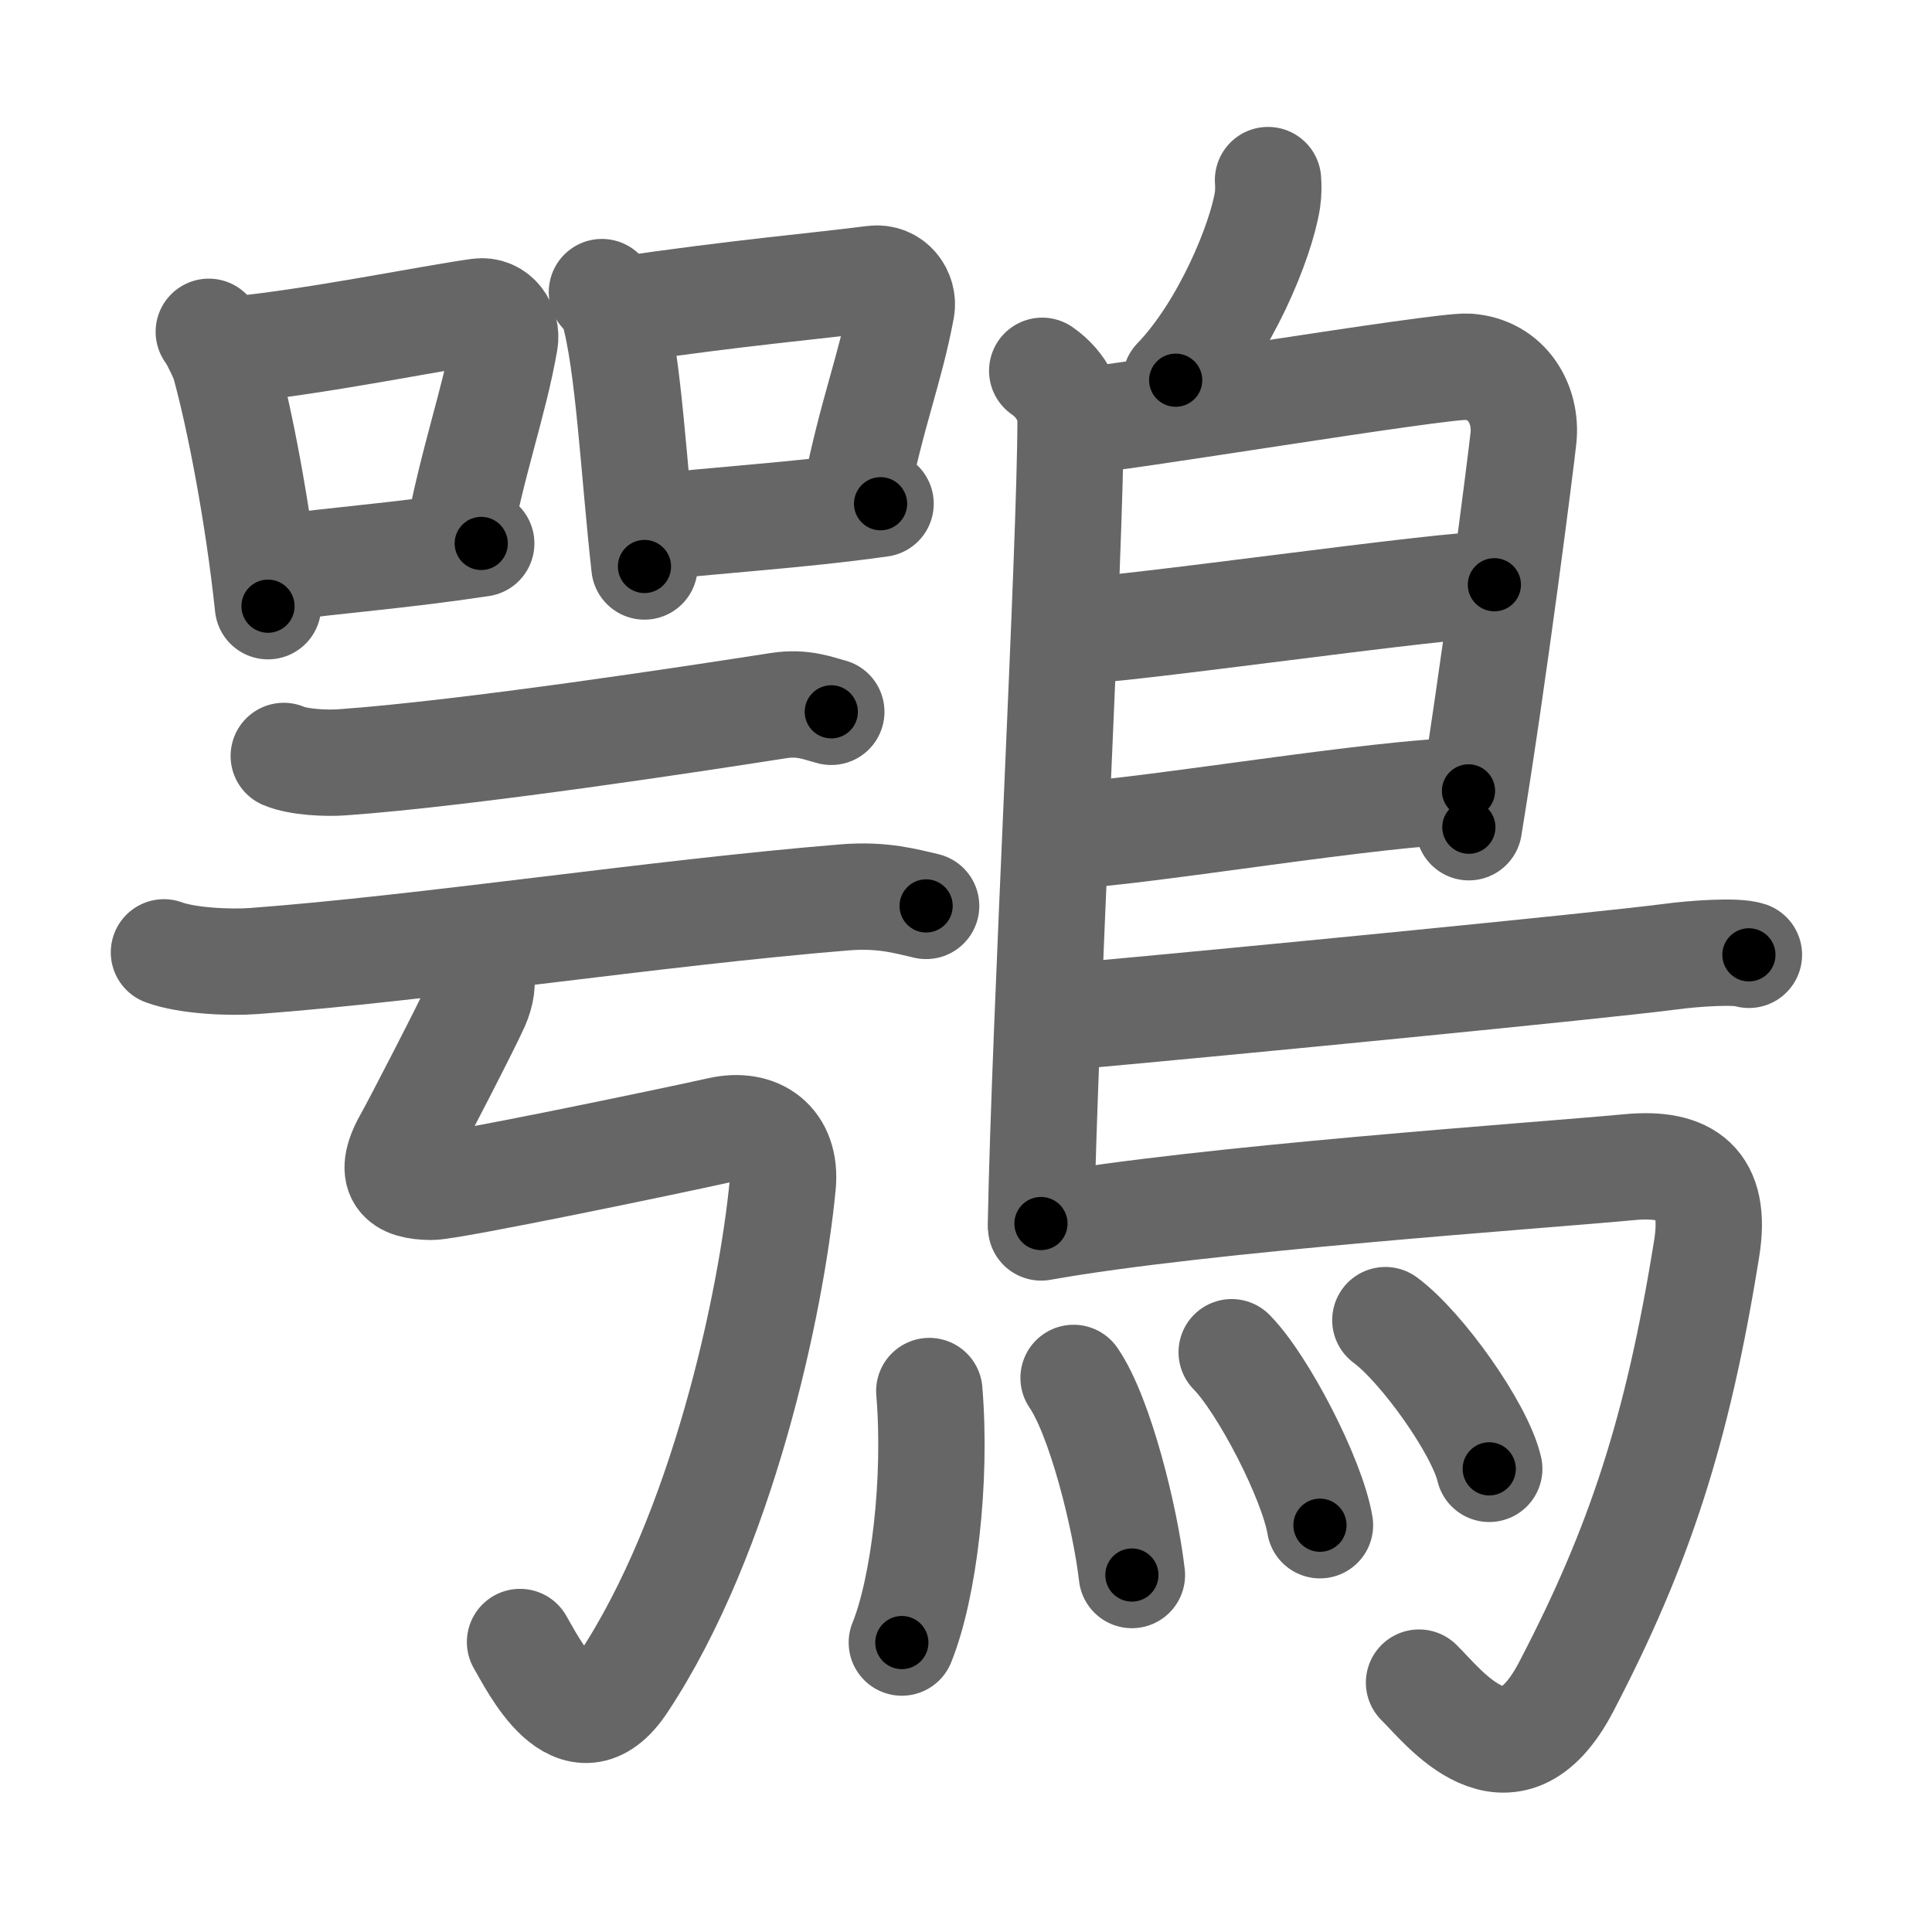 <svg xmlns="http://www.w3.org/2000/svg" viewBox="0 0 109 109" id="9d9a"><g fill="none" stroke="#666" stroke-width="6" stroke-linecap="round" stroke-linejoin="round"><g><g><g><g><path d="M11.78,18.72c0.24,0.3,0.8,1.45,0.9,1.82c0.82,2.97,1.87,8.32,2.44,13.66" /><path d="M13.26,19.73C18,19.25,24.22,17.97,27,17.58c1.02-0.14,1.63,0.85,1.48,1.68c-0.6,3.47-1.81,6.67-2.7,11.47" /><path d="M15.76,32.04c3.27-0.44,6.9-0.7,11.39-1.38" /></g><g><path d="M33.96,16.48c0.25,0.3,0.51,0.55,0.63,0.92c0.88,2.97,1.17,9.22,1.77,14.56" /><path d="M35.01,17.49c6.74-0.99,11.28-1.37,14.26-1.76c1.09-0.14,1.74,0.85,1.59,1.68c-0.65,3.47-1.64,5.77-2.6,10.57" /><path d="M36.47,29.8c3.5-0.44,8.41-0.7,13.21-1.38" /></g></g><g><g><g><path d="M16.01,42.65c0.85,0.36,2.41,0.42,3.27,0.36c7.19-0.51,20.22-2.51,24.64-3.2c1.4-0.22,2.27,0.17,2.98,0.35" /></g><g><path d="M9.25,53.73c1.32,0.49,3.75,0.59,5.07,0.49C24,53.5,37,51.5,47.63,50.63c2.19-0.18,3.52,0.23,4.62,0.48" /></g></g><path d="M26.31,53.1c0.8,1.34,1.17,2.19,0.55,3.61c-0.5,1.13-3.48,6.89-3.8,7.44c-1.29,2.22-0.44,2.79,1.26,2.81c1.07,0.01,13.56-2.59,16.29-3.2c2.13-0.48,3.78,0.66,3.55,3.08c-0.64,6.67-3.41,19.67-9,28.11c-2.67,4.04-5.12-1.14-5.82-2.31" /></g></g><g><path d="M71.54,10.16c0.02,0.28,0.03,0.72-0.03,1.11c-0.36,2.32-2.39,7.29-5.18,10.18" /><path d="M58.8,20.92c1.2,0.83,1.6,2.02,1.6,2.73c0,7.23-1.46,34.01-1.67,45.38" /><path d="M60.81,23.75c1.55,0,20.5-3.17,22.01-3.06c2.24,0.16,3.33,2.15,3.13,4.02c-0.12,1.15-1.64,13.19-3.08,21.96" /><path d="M60.56,35.58c1.9,0.13,21.6-2.74,23.75-2.59" /><path d="M60.47,47.12c3.88-0.14,17.55-2.48,22.38-2.5" /><path d="M60.19,57.36c9.34-0.84,29.99-2.86,34-3.38c1.4-0.19,3.77-0.35,4.48-0.11" /><path d="M58.74,69.25c9.1-1.63,28.13-2.92,33.17-3.4c3.28-0.31,4.97,0.89,4.38,4.57c-1.64,10.24-3.79,16.82-7.93,24.75c-3.21,6.15-6.97,1.04-8.3-0.24" /><g><path d="M52.43,78.48c0.42,5.05-0.3,11.1-1.55,14.19" /><path d="M60.57,77.74c1.5,2.18,2.92,7.92,3.29,11.12" /><path d="M69.49,76.29c1.76,1.78,4.54,7.14,4.98,9.76" /><path d="M78.16,74.48c2.07,1.53,5.34,6.14,5.86,8.39" /></g></g></g></g><g fill="none" stroke="#000" stroke-width="3" stroke-linecap="round" stroke-linejoin="round"><path d="M11.78,18.72c0.24,0.3,0.8,1.45,0.9,1.82c0.82,2.97,1.87,8.32,2.44,13.66" stroke-dasharray="15.926" stroke-dashoffset="15.926"><animate attributeName="stroke-dashoffset" values="15.926;15.926;0" dur="0.159s" fill="freeze" begin="0s;9d9a.click" /></path><path d="M13.26,19.73C18,19.25,24.22,17.97,27,17.58c1.02-0.14,1.63,0.85,1.48,1.68c-0.6,3.47-1.81,6.67-2.7,11.47" stroke-dasharray="28.309" stroke-dashoffset="28.309"><animate attributeName="stroke-dashoffset" values="28.309" fill="freeze" begin="9d9a.click" /><animate attributeName="stroke-dashoffset" values="28.309;28.309;0" keyTimes="0;0.36;1" dur="0.442s" fill="freeze" begin="0s;9d9a.click" /></path><path d="M15.76,32.04c3.27-0.44,6.9-0.7,11.39-1.38" stroke-dasharray="11.475" stroke-dashoffset="11.475"><animate attributeName="stroke-dashoffset" values="11.475" fill="freeze" begin="9d9a.click" /><animate attributeName="stroke-dashoffset" values="11.475;11.475;0" keyTimes="0;0.794;1" dur="0.557s" fill="freeze" begin="0s;9d9a.click" /></path><path d="M33.96,16.48c0.25,0.3,0.51,0.55,0.63,0.92c0.88,2.97,1.17,9.22,1.77,14.56" stroke-dasharray="15.806" stroke-dashoffset="15.806"><animate attributeName="stroke-dashoffset" values="15.806" fill="freeze" begin="9d9a.click" /><animate attributeName="stroke-dashoffset" values="15.806;15.806;0" keyTimes="0;0.779;1" dur="0.715s" fill="freeze" begin="0s;9d9a.click" /></path><path d="M35.01,17.49c6.74-0.99,11.28-1.37,14.26-1.76c1.09-0.14,1.74,0.85,1.59,1.68c-0.65,3.47-1.64,5.77-2.6,10.57" stroke-dasharray="27.954" stroke-dashoffset="27.954"><animate attributeName="stroke-dashoffset" values="27.954" fill="freeze" begin="9d9a.click" /><animate attributeName="stroke-dashoffset" values="27.954;27.954;0" keyTimes="0;0.719;1" dur="0.995s" fill="freeze" begin="0s;9d9a.click" /></path><path d="M36.47,29.8c3.5-0.44,8.41-0.7,13.21-1.38" stroke-dasharray="13.284" stroke-dashoffset="13.284"><animate attributeName="stroke-dashoffset" values="13.284" fill="freeze" begin="9d9a.click" /><animate attributeName="stroke-dashoffset" values="13.284;13.284;0" keyTimes="0;0.882;1" dur="1.128s" fill="freeze" begin="0s;9d9a.click" /></path><path d="M16.01,42.65c0.85,0.36,2.41,0.42,3.27,0.36c7.19-0.51,20.22-2.51,24.64-3.2c1.4-0.22,2.27,0.17,2.98,0.35" stroke-dasharray="31.198" stroke-dashoffset="31.198"><animate attributeName="stroke-dashoffset" values="31.198" fill="freeze" begin="9d9a.click" /><animate attributeName="stroke-dashoffset" values="31.198;31.198;0" keyTimes="0;0.783;1" dur="1.44s" fill="freeze" begin="0s;9d9a.click" /></path><path d="M9.25,53.73c1.32,0.49,3.75,0.59,5.07,0.49C24,53.5,37,51.5,47.63,50.63c2.19-0.18,3.52,0.23,4.62,0.48" stroke-dasharray="43.298" stroke-dashoffset="43.298"><animate attributeName="stroke-dashoffset" values="43.298" fill="freeze" begin="9d9a.click" /><animate attributeName="stroke-dashoffset" values="43.298;43.298;0" keyTimes="0;0.769;1" dur="1.873s" fill="freeze" begin="0s;9d9a.click" /></path><path d="M26.31,53.1c0.8,1.34,1.17,2.19,0.55,3.61c-0.5,1.13-3.48,6.89-3.8,7.44c-1.29,2.22-0.44,2.79,1.26,2.81c1.07,0.01,13.56-2.59,16.29-3.2c2.13-0.48,3.78,0.66,3.55,3.08c-0.64,6.67-3.41,19.67-9,28.11c-2.67,4.04-5.12-1.14-5.82-2.31" stroke-dasharray="76.803" stroke-dashoffset="76.803"><animate attributeName="stroke-dashoffset" values="76.803" fill="freeze" begin="9d9a.click" /><animate attributeName="stroke-dashoffset" values="76.803;76.803;0" keyTimes="0;0.764;1" dur="2.45s" fill="freeze" begin="0s;9d9a.click" /></path><path d="M71.54,10.16c0.02,0.28,0.03,0.72-0.03,1.11c-0.36,2.32-2.39,7.29-5.18,10.18" stroke-dasharray="12.667" stroke-dashoffset="12.667"><animate attributeName="stroke-dashoffset" values="12.667" fill="freeze" begin="9d9a.click" /><animate attributeName="stroke-dashoffset" values="12.667;12.667;0" keyTimes="0;0.951;1" dur="2.577s" fill="freeze" begin="0s;9d9a.click" /></path><path d="M58.8,20.92c1.2,0.83,1.6,2.02,1.6,2.73c0,7.23-1.46,34.01-1.67,45.38" stroke-dasharray="48.694" stroke-dashoffset="48.694"><animate attributeName="stroke-dashoffset" values="48.694" fill="freeze" begin="9d9a.click" /><animate attributeName="stroke-dashoffset" values="48.694;48.694;0" keyTimes="0;0.841;1" dur="3.064s" fill="freeze" begin="0s;9d9a.click" /></path><path d="M60.81,23.75c1.55,0,20.5-3.17,22.01-3.06c2.24,0.16,3.33,2.15,3.13,4.02c-0.12,1.15-1.64,13.19-3.08,21.96" stroke-dasharray="50.125" stroke-dashoffset="50.125"><animate attributeName="stroke-dashoffset" values="50.125" fill="freeze" begin="9d9a.click" /><animate attributeName="stroke-dashoffset" values="50.125;50.125;0" keyTimes="0;0.859;1" dur="3.565s" fill="freeze" begin="0s;9d9a.click" /></path><path d="M60.56,35.58c1.9,0.13,21.6-2.74,23.75-2.59" stroke-dasharray="23.901" stroke-dashoffset="23.901"><animate attributeName="stroke-dashoffset" values="23.901" fill="freeze" begin="9d9a.click" /><animate attributeName="stroke-dashoffset" values="23.901;23.901;0" keyTimes="0;0.937;1" dur="3.804s" fill="freeze" begin="0s;9d9a.click" /></path><path d="M60.47,47.12c3.88-0.14,17.55-2.48,22.38-2.5" stroke-dasharray="22.529" stroke-dashoffset="22.529"><animate attributeName="stroke-dashoffset" values="22.529" fill="freeze" begin="9d9a.click" /><animate attributeName="stroke-dashoffset" values="22.529;22.529;0" keyTimes="0;0.944;1" dur="4.029s" fill="freeze" begin="0s;9d9a.click" /></path><path d="M60.19,57.36c9.34-0.84,29.99-2.86,34-3.38c1.4-0.19,3.77-0.35,4.48-0.11" stroke-dasharray="38.67" stroke-dashoffset="38.67"><animate attributeName="stroke-dashoffset" values="38.67" fill="freeze" begin="9d9a.click" /><animate attributeName="stroke-dashoffset" values="38.67;38.67;0" keyTimes="0;0.912;1" dur="4.416s" fill="freeze" begin="0s;9d9a.click" /></path><path d="M58.74,69.25c9.1-1.63,28.13-2.92,33.17-3.4c3.28-0.31,4.97,0.89,4.38,4.57c-1.64,10.24-3.79,16.82-7.93,24.75c-3.21,6.15-6.97,1.04-8.3-0.24" stroke-dasharray="78.075" stroke-dashoffset="78.075"><animate attributeName="stroke-dashoffset" values="78.075" fill="freeze" begin="9d9a.click" /><animate attributeName="stroke-dashoffset" values="78.075;78.075;0" keyTimes="0;0.883;1" dur="5.003s" fill="freeze" begin="0s;9d9a.click" /></path><path d="M52.43,78.48c0.42,5.05-0.3,11.1-1.55,14.19" stroke-dasharray="14.375" stroke-dashoffset="14.375"><animate attributeName="stroke-dashoffset" values="14.375" fill="freeze" begin="9d9a.click" /><animate attributeName="stroke-dashoffset" values="14.375;14.375;0" keyTimes="0;0.972;1" dur="5.147s" fill="freeze" begin="0s;9d9a.click" /></path><path d="M60.57,77.74c1.5,2.18,2.92,7.92,3.29,11.12" stroke-dasharray="11.669" stroke-dashoffset="11.669"><animate attributeName="stroke-dashoffset" values="11.669" fill="freeze" begin="9d9a.click" /><animate attributeName="stroke-dashoffset" values="11.669;11.669;0" keyTimes="0;0.978;1" dur="5.264s" fill="freeze" begin="0s;9d9a.click" /></path><path d="M69.49,76.29c1.76,1.78,4.54,7.14,4.98,9.76" stroke-dasharray="11.055" stroke-dashoffset="11.055"><animate attributeName="stroke-dashoffset" values="11.055" fill="freeze" begin="9d9a.click" /><animate attributeName="stroke-dashoffset" values="11.055;11.055;0" keyTimes="0;0.979;1" dur="5.375s" fill="freeze" begin="0s;9d9a.click" /></path><path d="M78.16,74.48c2.07,1.53,5.34,6.14,5.86,8.39" stroke-dasharray="10.355" stroke-dashoffset="10.355"><animate attributeName="stroke-dashoffset" values="10.355" fill="freeze" begin="9d9a.click" /><animate attributeName="stroke-dashoffset" values="10.355;10.355;0" keyTimes="0;0.981;1" dur="5.479s" fill="freeze" begin="0s;9d9a.click" /></path></g></svg>